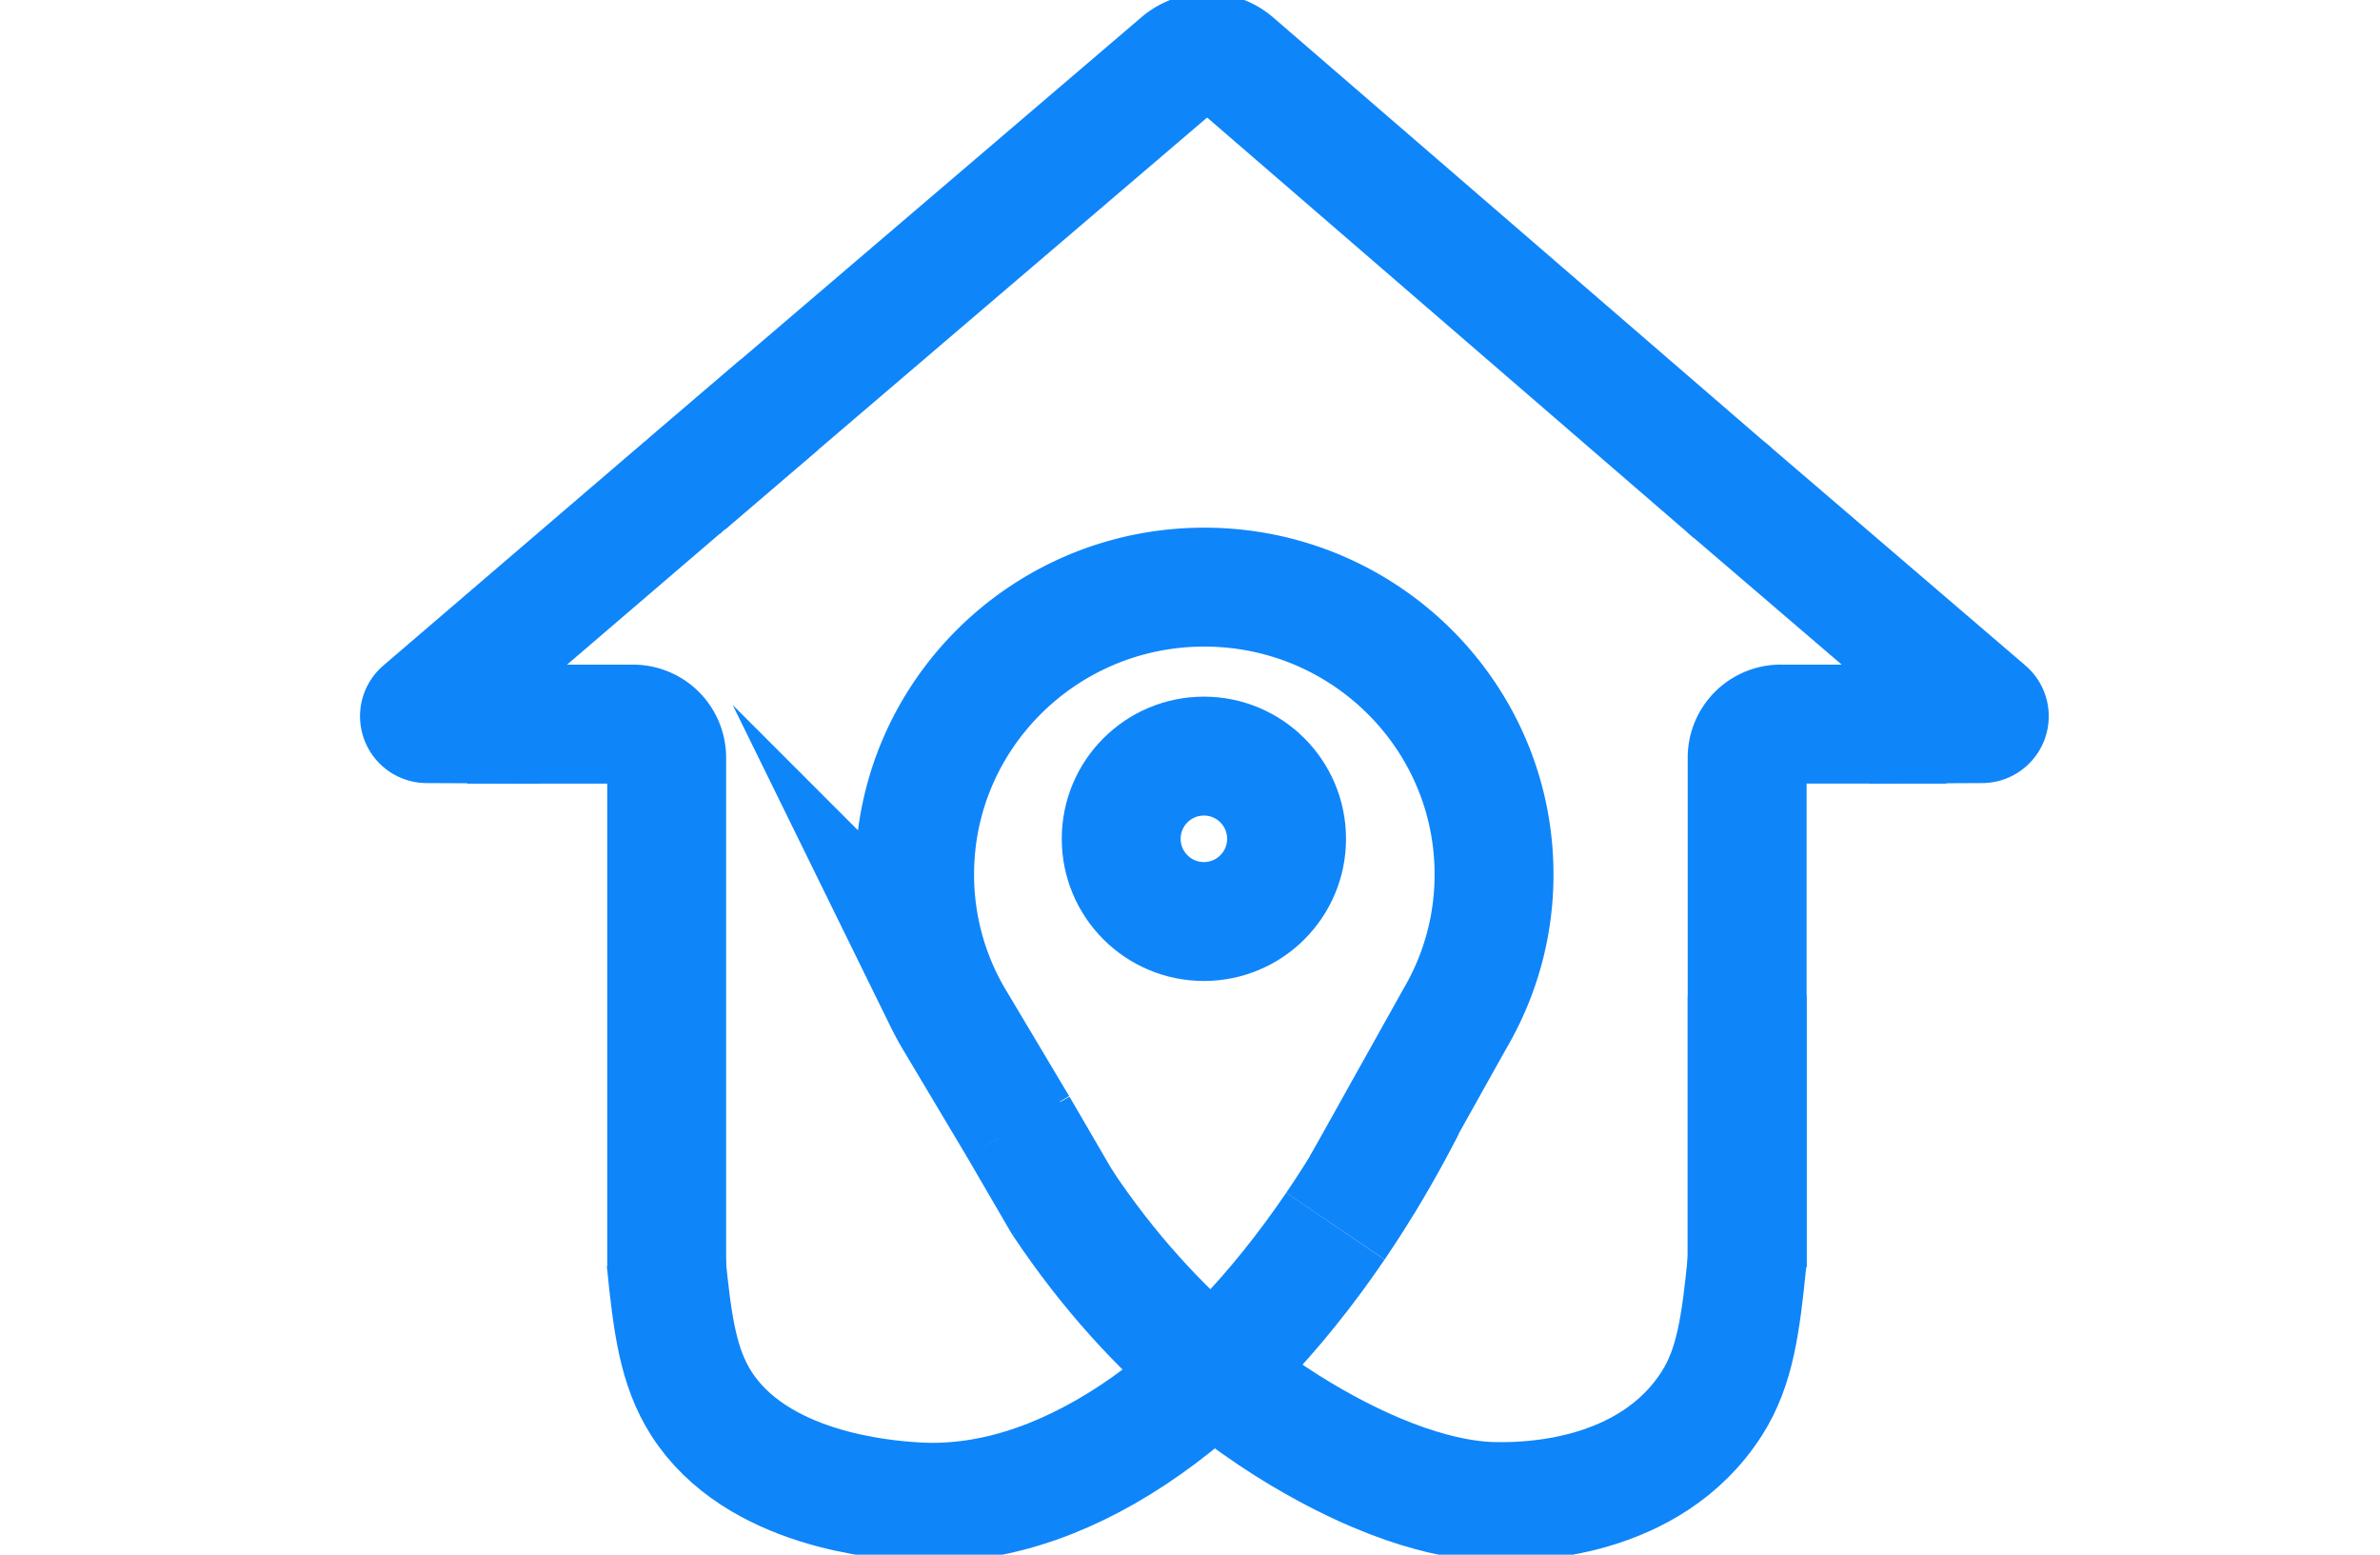 <svg id="Layer_1" data-name="Layer 1" xmlns="http://www.w3.org/2000/svg" viewBox="0 0 700.6 457.53"><defs><style>.cls-1{fill:none;stroke:#0F85FA;stroke-miterlimit:10;stroke-width:35px;}</style></defs><path class="cls-1" d="M201,143.35l-76.76,65.79a2.17,2.17,0,0,0,1.4,3.82l33.31.15"/><path class="cls-1" d="M508.06,143.35l76.77,65.79a2.17,2.17,0,0,1-1.41,3.82l-33.31.15"/><path class="cls-1" d="M510.06,145.09,363.36,18.39a12.27,12.27,0,0,0-16,0L200.55,143.77"/><line class="cls-1" x1="514.31" y1="372.97" x2="514.31" y2="292.95"/><line class="cls-1" x1="229.44" y1="119.09" x2="202.05" y2="142.54"/><path class="cls-1" d="M299.69,331.53,281,300.19l-.49-.81c-.94-1.64-1.84-3.31-2.67-5a83.55,83.55,0,0,1-8.6-37.05c0-46.69,38.19-84.54,85.27-84.54s85.29,37.85,85.29,84.54a83.47,83.47,0,0,1-11.29,42.05l-.35.61-27.25,48.75"/><line class="cls-1" x1="313.13" y1="354.62" x2="299.69" y2="331.53"/><path class="cls-1" d="M393.11,360.85a326.24,326.24,0,0,0,20.7-35.06"/><path class="cls-1" d="M196.05,370.91c1.89,19,3.59,31.36,10.32,42,16.29,25.67,53.78,28.41,62.3,29,43,3.14,88.82-28.68,124.44-81.06"/><path class="cls-1" d="M514.31,370.91c-1.89,19-3.59,31.36-10.32,42-18.42,29-55.48,29-62.29,29-5.82.06-23.11-.36-51.47-15.72-18.07-9.78-49.74-30.56-77.63-72.47"/><circle class="cls-1" cx="354.39" cy="246.86" r="24.34"/><path class="cls-1" d="M137.53,213.11h48.59a9.88,9.88,0,0,1,10.13,9.95V372.82"/><path class="cls-1" d="M573,213.1H524.43a9.87,9.87,0,0,0-10.12,10V372.81"/></svg>